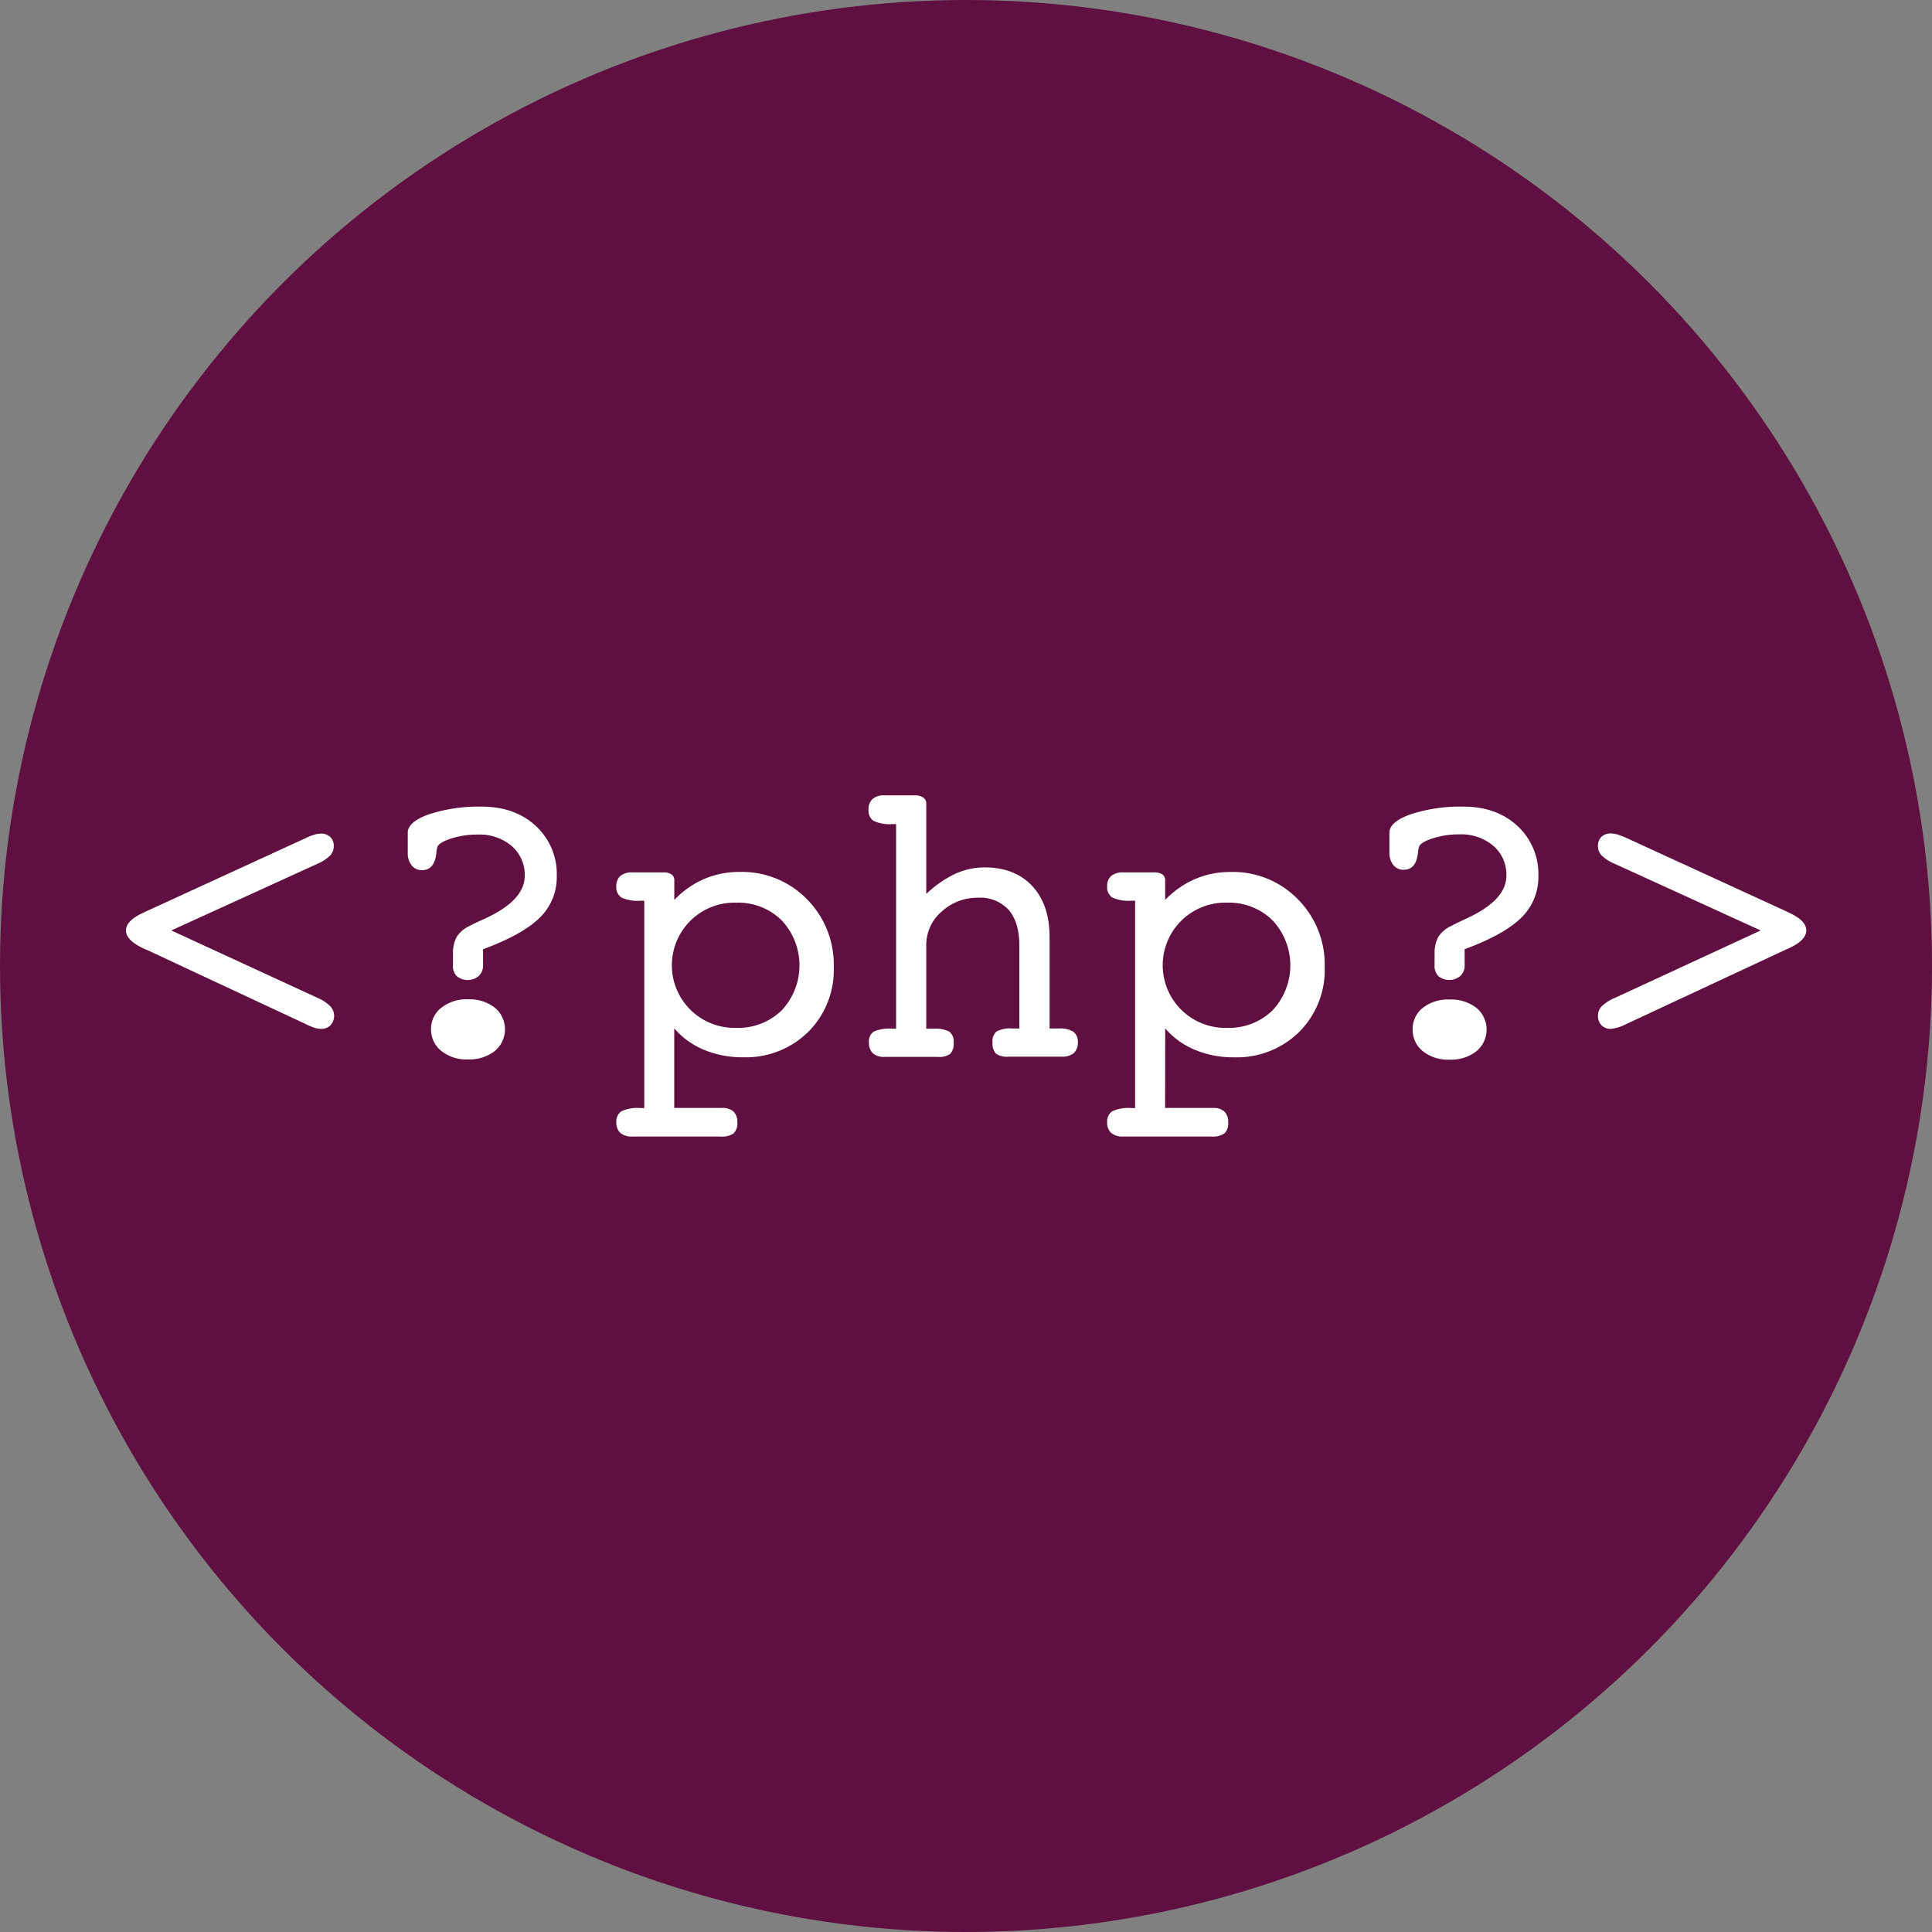 <svg xmlns="http://www.w3.org/2000/svg" viewBox="0 0 406 406"><rect x="0" y="0" width="406" height="406" fill="#808080" stroke="none"/><defs><style>.cls-1{fill:#5f0f40;}.cls-2{fill:#fff;}</style></defs><title>php</title><g id="Layer_2" data-name="Layer 2"><g id="Layer_1-2" data-name="Layer 1"><circle class="cls-1" cx="203" cy="203" r="203"/><path class="cls-2" d="M36,195.53l30.76,14.18a8.83,8.83,0,0,1,2.64,1.74,2.95,2.95,0,0,1,.06,4,2.71,2.71,0,0,1-2,.76,4.62,4.62,0,0,1-1.3-.21,14.14,14.14,0,0,1-2-.84L30.75,199.56a2.11,2.11,0,0,1-.42-.17q-3.86-1.76-3.86-3.86t3.78-3.78l.5-.25L64.1,176.19a12.84,12.84,0,0,1,1.93-.78,5.1,5.1,0,0,1,1.38-.23,2.8,2.8,0,0,1,2,.71,2.57,2.57,0,0,1,.73,1.93,2.84,2.84,0,0,1-.8,2,8.33,8.33,0,0,1-2.64,1.7Z"/><path class="cls-2" d="M95.2,200.44a7,7,0,0,1,.78-3.57,6.34,6.34,0,0,1,2.67-2.27Q99.77,194,102,193q8.27-3.82,8.27-8.94a8,8,0,0,0-2.73-6.27,10.43,10.43,0,0,0-7.17-2.41,18,18,0,0,0-5.41.78q-2.48.78-3,1.7a4.94,4.94,0,0,0-.25,1.22q-.34,3.78-3,3.78a2.69,2.69,0,0,1-2.2-1,4.13,4.13,0,0,1-.82-2.69V175q0-2.31,4.53-3.9a33.47,33.47,0,0,1,11-1.59q7,0,11.39,4.07A13.72,13.72,0,0,1,117,184.12a11.82,11.82,0,0,1-3.56,8.71q-3.56,3.55-11.93,6.65v3.36a3,3,0,0,1-.89,2.25,3.64,3.64,0,0,1-4.62.06,3,3,0,0,1-.82-2.22Zm-4.62,15.9a5.63,5.63,0,0,1,2.12-4.53A8.48,8.48,0,0,1,98.3,210a8.7,8.7,0,0,1,5.67,1.74,5.92,5.92,0,0,1,0,9.13,8.65,8.65,0,0,1-5.64,1.76,8.43,8.43,0,0,1-5.58-1.78A5.67,5.67,0,0,1,90.58,216.34Z"/><path class="cls-2" d="M141.69,232.83h10.07a3.36,3.36,0,0,1,2.39.76,3,3,0,0,1,.8,2.27,2.92,2.92,0,0,1-.78,2.31,4.27,4.27,0,0,1-2.75.67H132.92a3.74,3.74,0,0,1-2.54-.75,2.8,2.8,0,0,1-.86-2.22,2.55,2.55,0,0,1,1.07-2.35,8.12,8.12,0,0,1,4-.67h.8V189.28h-.8a8.12,8.12,0,0,1-4-.67,2.55,2.55,0,0,1-1.07-2.35,2.74,2.74,0,0,1,.86-2.2,3.82,3.82,0,0,1,2.54-.73h6.38a3.11,3.11,0,0,1,1.83.42,1.51,1.51,0,0,1,.57,1.3v4.07A19.32,19.32,0,0,1,148,184.7a18.88,18.88,0,0,1,7.45-1.47,19.07,19.07,0,0,1,14.1,5.71,19.49,19.49,0,0,1,5.66,14.31,18.34,18.34,0,0,1-5.37,13.6,18.66,18.66,0,0,1-13.72,5.33,20.85,20.85,0,0,1-8.18-1.57,16.57,16.57,0,0,1-6.25-4.51Zm13-16.83a13.08,13.08,0,0,0,9.57-3.67,13.83,13.83,0,0,0,0-18.93,13,13,0,0,0-9.55-3.71,13.16,13.16,0,1,0,0,26.31Z"/><path class="cls-2" d="M188.31,216.18v-43h-.8a8,8,0,0,1-3.92-.67,2.55,2.55,0,0,1-1.07-2.35,2.85,2.85,0,0,1,.86-2.27,3.67,3.67,0,0,1,2.5-.75h6.38a2.93,2.93,0,0,1,1.76.46,1.48,1.48,0,0,1,.63,1.26v19a23,23,0,0,1,6.06-4.22,14.9,14.9,0,0,1,6.23-1.36q6.34,0,10,3.94t3.63,10.91v19h2a5.19,5.19,0,0,1,3,.69,2.57,2.57,0,0,1,.93,2.2,2.89,2.89,0,0,1-.84,2.27,3.67,3.67,0,0,1-2.52.76H211.94a4,4,0,0,1-2.67-.65,3.19,3.19,0,0,1-.69-2.37,2.62,2.62,0,0,1,.87-2.29,6.17,6.17,0,0,1,3.28-.61h1.48V198.72q0-4.91-2.23-7.49a8.09,8.09,0,0,0-6.48-2.58,11.08,11.08,0,0,0-7.59,2.89,9.22,9.22,0,0,0-3.26,7.18v17.46h1.47a6.33,6.33,0,0,1,3.4.63,2.6,2.6,0,0,1,.88,2.27,3.2,3.2,0,0,1-.69,2.37,4,4,0,0,1-2.67.65H185.88a3.5,3.5,0,0,1-2.45-.76,2.93,2.93,0,0,1-.82-2.27,2.47,2.47,0,0,1,1-2.29,8.17,8.17,0,0,1,3.84-.61Z"/><path class="cls-2" d="M244.84,232.83h10.07a3.36,3.36,0,0,1,2.39.76,3,3,0,0,1,.8,2.27,2.92,2.92,0,0,1-.78,2.31,4.27,4.27,0,0,1-2.75.67H236.07a3.74,3.74,0,0,1-2.54-.75,2.8,2.8,0,0,1-.86-2.22,2.55,2.55,0,0,1,1.07-2.35,8.12,8.12,0,0,1,4-.67h.8V189.28h-.8a8.12,8.12,0,0,1-4-.67,2.55,2.55,0,0,1-1.07-2.35,2.74,2.74,0,0,1,.86-2.2,3.82,3.82,0,0,1,2.54-.73h6.38a3.11,3.11,0,0,1,1.83.42,1.51,1.51,0,0,1,.57,1.3v4.07a19.32,19.32,0,0,1,6.32-4.41,18.88,18.88,0,0,1,7.45-1.47,19.07,19.07,0,0,1,14.1,5.71,19.49,19.49,0,0,1,5.66,14.31,18.34,18.34,0,0,1-5.37,13.6,18.66,18.66,0,0,1-13.72,5.33,20.85,20.85,0,0,1-8.18-1.57,16.57,16.57,0,0,1-6.25-4.51Zm13-16.83a13.08,13.08,0,0,0,9.57-3.67,13.83,13.83,0,0,0,0-18.93,13,13,0,0,0-9.55-3.71,13.16,13.16,0,1,0,0,26.31Z"/><path class="cls-2" d="M301.48,200.44a7,7,0,0,1,.78-3.57,6.34,6.34,0,0,1,2.67-2.27q1.13-.59,3.36-1.64,8.27-3.82,8.27-8.94a8,8,0,0,0-2.73-6.27,10.43,10.43,0,0,0-7.17-2.41,18,18,0,0,0-5.41.78q-2.48.78-3,1.7A4.94,4.94,0,0,0,298,179q-.34,3.78-3,3.78a2.69,2.69,0,0,1-2.2-1,4.13,4.13,0,0,1-.82-2.69V175q0-2.31,4.53-3.9a33.47,33.47,0,0,1,11-1.59q7,0,11.39,4.07a13.72,13.72,0,0,1,4.38,10.53,11.82,11.82,0,0,1-3.56,8.71q-3.56,3.55-11.93,6.65v3.36a3,3,0,0,1-.89,2.25,3.64,3.64,0,0,1-4.62.06,3,3,0,0,1-.82-2.22Zm-4.62,15.9a5.63,5.63,0,0,1,2.12-4.53,8.48,8.48,0,0,1,5.6-1.76,8.7,8.7,0,0,1,5.67,1.74,5.92,5.92,0,0,1,0,9.13,8.65,8.65,0,0,1-5.64,1.76A8.43,8.43,0,0,1,299,220.9,5.67,5.67,0,0,1,296.87,216.34Z"/><path class="cls-2" d="M370,195.53l-30.67-14a8.73,8.73,0,0,1-2.73-1.74,2.8,2.8,0,0,1-.8-2,2.56,2.56,0,0,1,.73-1.93,2.74,2.74,0,0,1,2-.71,5,5,0,0,1,1.41.23,15,15,0,0,1,2,.78l33.36,15.32.5.25q3.78,1.68,3.78,3.78t-3.69,3.78l-.59.25L341.9,215.13l-.17.08a9.18,9.18,0,0,1-3.19,1,2.65,2.65,0,0,1-2-.76,2.76,2.76,0,0,1-.73-2,2.79,2.79,0,0,1,.8-2,8.71,8.71,0,0,1,2.73-1.74Z"/></g></g></svg>